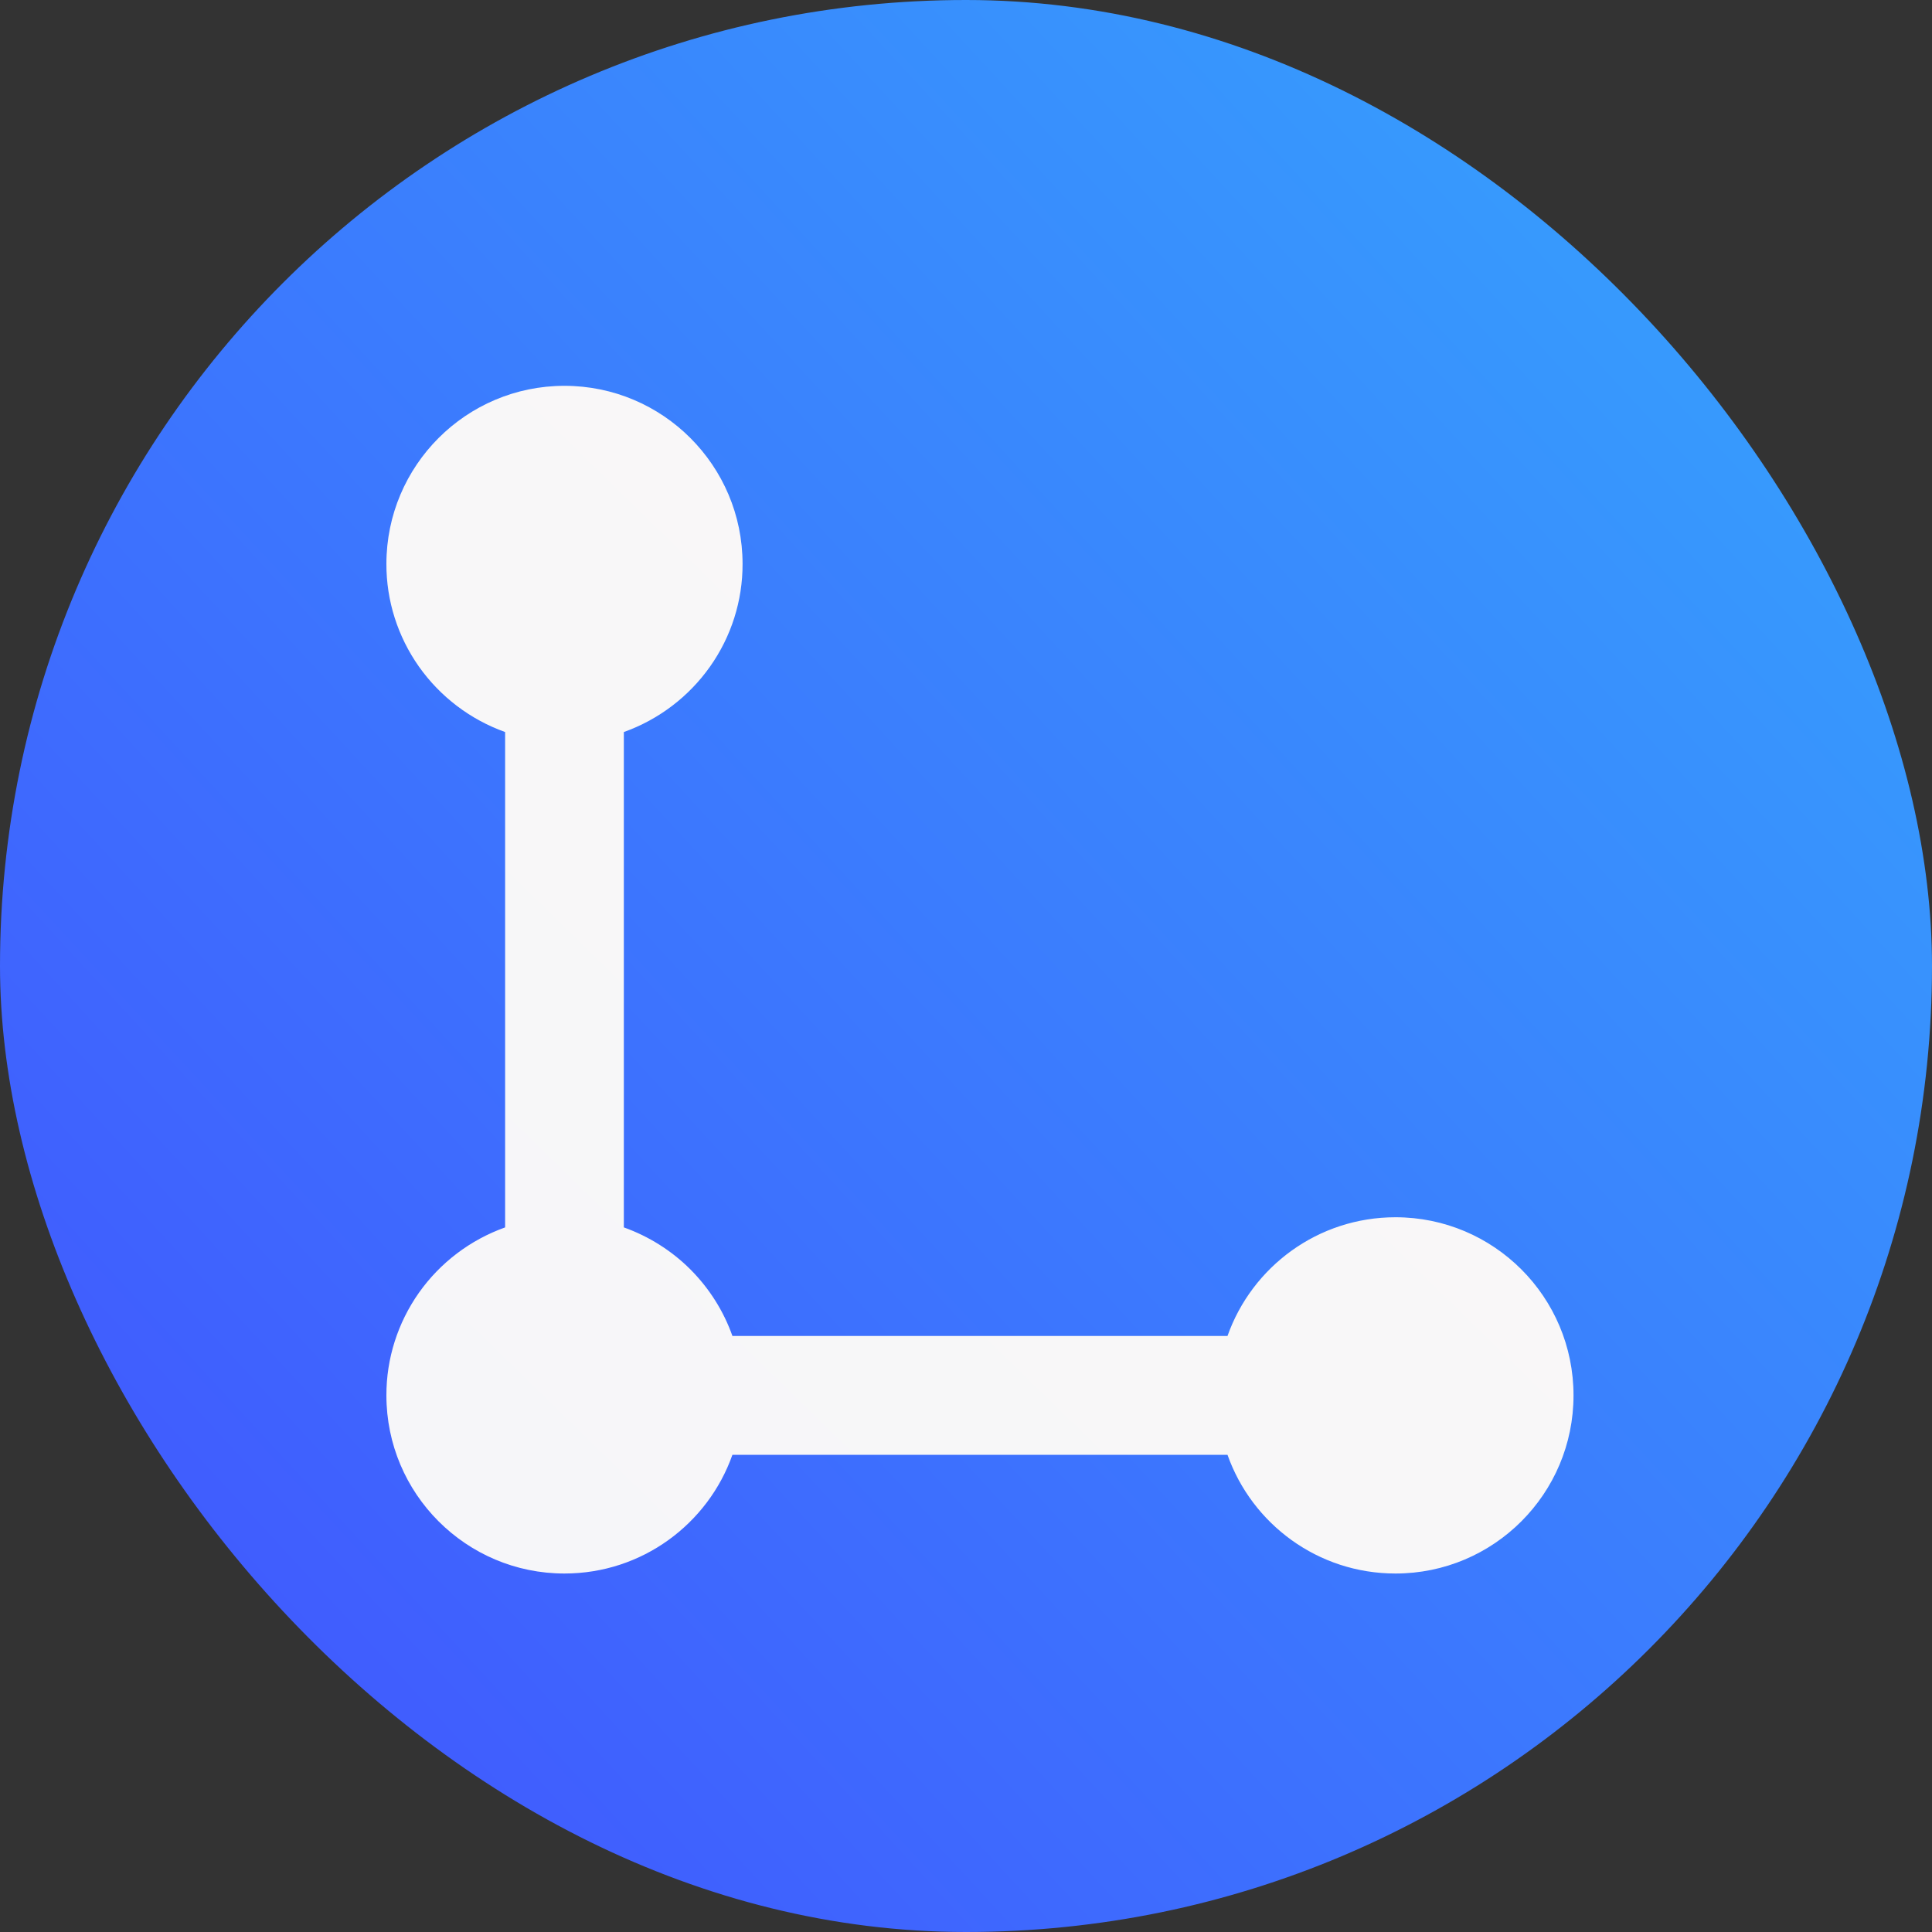 <svg width="20" height="20" viewBox="0 0 20 20" fill="none" xmlns="http://www.w3.org/2000/svg">
<rect x="0" y="0" width="20" height="20" fill="#333333" stroke="none"/>
<g clip-path="url(#clip0_4583_53663)">
<rect width="20" height="20" rx="10" fill="url(#paint0_linear_4583_53663)"/>
<path fill-rule="evenodd" clip-rule="evenodd" d="M6.458 7.578C6.819 7.449 7.13 7.212 7.35 6.901C7.57 6.59 7.688 6.219 7.687 5.838C7.687 4.82 6.861 3.994 5.843 3.994C4.826 3.994 4 4.82 4 5.838C3.999 6.218 4.117 6.589 4.337 6.901C4.557 7.212 4.868 7.449 5.229 7.578V12.706C4.868 12.835 4.557 13.071 4.337 13.382C4.117 13.694 3.999 14.065 4 14.445C4 15.463 4.826 16.289 5.843 16.289C6.646 16.289 7.329 15.776 7.582 15.06H12.707C12.96 15.776 13.643 16.289 14.446 16.289C15.464 16.289 16.289 15.463 16.289 14.445C16.289 13.426 15.464 12.601 14.446 12.601C13.643 12.601 12.96 13.114 12.707 13.83H7.582C7.491 13.572 7.342 13.337 7.148 13.142C6.954 12.948 6.718 12.799 6.458 12.706V7.577V7.578Z" fill="url(#paint1_linear_4583_53663)"/>
</g>
<defs>
<linearGradient id="paint0_linear_4583_53663" x1="10.848" y1="-5.485" x2="-4.5" y2="8.689" gradientUnits="userSpaceOnUse">
<stop stop-color="#369EFD"/>
<stop offset="1" stop-color="#405DFE"/>
</linearGradient>
<linearGradient id="paint1_linear_4583_53663" x1="9.496" y1="0.502" x2="-0.625" y2="10.877" gradientUnits="userSpaceOnUse">
<stop stop-color="#FAF8F7"/>
<stop offset="1" stop-color="#F6F6F9"/>
</linearGradient>
<clipPath id="clip0_4583_53663">
<rect width="20" height="20" fill="white"/>
</clipPath>
</defs>
</svg>

